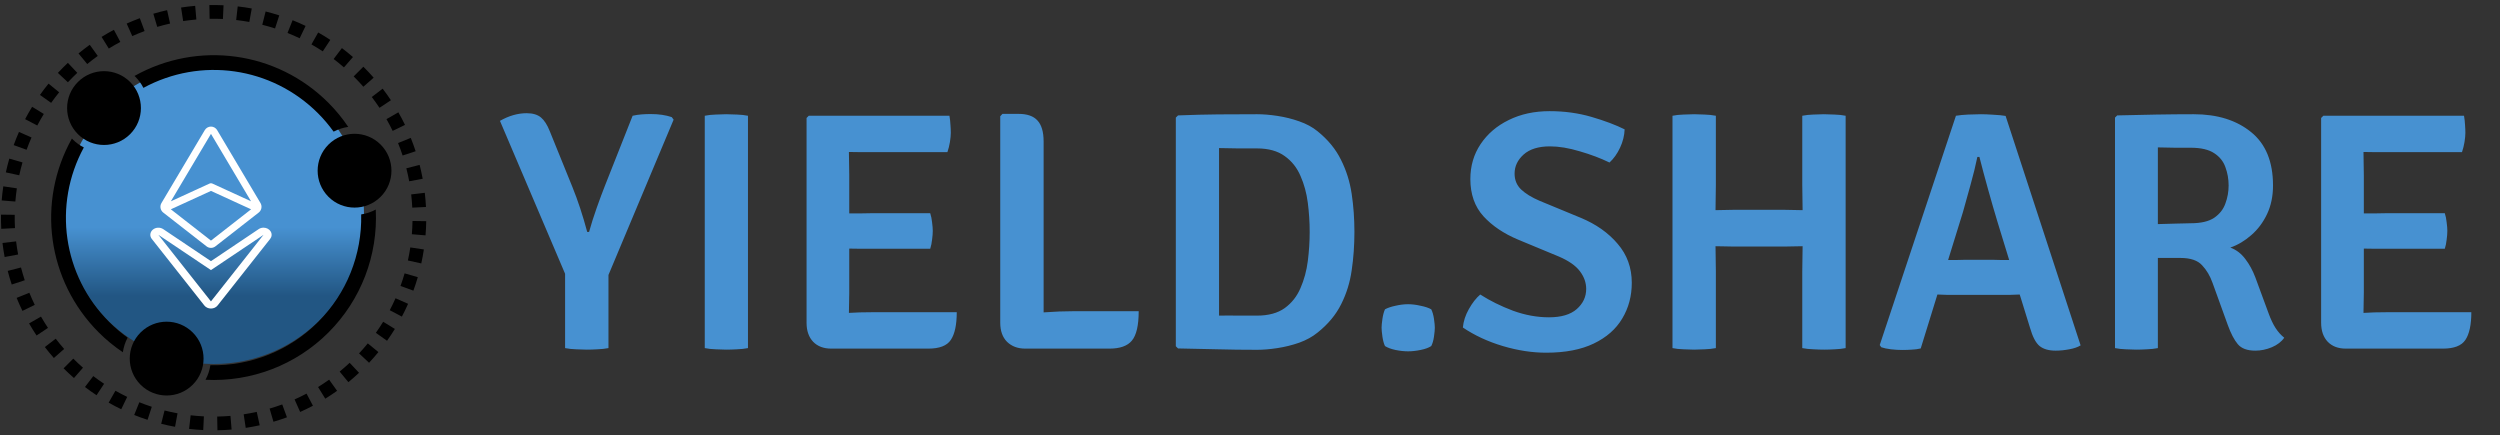 <svg width="316" height="55" viewBox="0 0 316 55" fill="none" xmlns="http://www.w3.org/2000/svg">
<rect x="0" y="0" width="316" height="55" fill="#333333" stroke="none"/>
<path d="M79.963 14.631C80.336 14.545 80.716 14.488 81.103 14.459C81.49 14.43 81.87 14.416 82.243 14.416C83.26 14.416 84.149 14.545 84.909 14.803L85.145 15.126L76.91 34.755V44C76.466 44.086 75.993 44.136 75.492 44.151C75.004 44.179 74.567 44.194 74.18 44.194C73.807 44.194 73.356 44.179 72.826 44.151C72.309 44.136 71.844 44.086 71.428 44V34.605L63.194 15.276C64.326 14.631 65.451 14.309 66.569 14.309C67.343 14.309 67.945 14.488 68.375 14.846C68.805 15.204 69.178 15.785 69.493 16.587L72.353 23.64C73.04 25.331 73.664 27.223 74.223 29.316H74.46C74.718 28.369 75.04 27.352 75.427 26.262C75.814 25.173 76.158 24.249 76.459 23.489L79.963 14.631ZM89.082 14.631C89.498 14.545 89.963 14.495 90.479 14.48C90.995 14.452 91.433 14.438 91.791 14.438C92.192 14.438 92.644 14.452 93.145 14.48C93.647 14.495 94.113 14.545 94.543 14.631V44C94.113 44.086 93.647 44.136 93.145 44.151C92.644 44.179 92.192 44.194 91.791 44.194C91.433 44.194 90.995 44.179 90.479 44.151C89.963 44.136 89.498 44.086 89.082 44V14.631ZM120.933 39.464C120.933 41.054 120.683 42.223 120.181 42.968C119.694 43.699 118.748 44.065 117.343 44.065H105.066C104.106 44.065 103.346 43.778 102.787 43.205C102.228 42.617 101.949 41.814 101.949 40.797V14.911L102.228 14.631H120.009C120.081 15.047 120.124 15.434 120.138 15.792C120.167 16.15 120.181 16.487 120.181 16.802C120.181 17.104 120.145 17.483 120.073 17.942C120.002 18.386 119.894 18.816 119.751 19.232H110.097C109.782 19.232 109.366 19.232 108.85 19.232C108.349 19.218 107.833 19.21 107.302 19.21C107.302 19.784 107.31 20.278 107.324 20.694C107.338 21.095 107.345 21.583 107.345 22.156V26.972C107.861 26.972 108.37 26.972 108.872 26.972C109.374 26.958 109.782 26.951 110.097 26.951H117.579C117.694 27.294 117.773 27.681 117.816 28.111C117.873 28.541 117.902 28.9 117.902 29.186C117.902 29.502 117.873 29.867 117.816 30.283C117.773 30.699 117.694 31.086 117.579 31.444H110.097C109.782 31.444 109.374 31.444 108.872 31.444C108.37 31.43 107.861 31.422 107.345 31.422V37.013C107.345 37.457 107.338 37.873 107.324 38.26C107.31 38.632 107.302 39.055 107.302 39.528V39.55C107.747 39.521 108.205 39.499 108.678 39.485C109.166 39.471 109.696 39.464 110.269 39.464H120.933ZM143.931 39.334C143.931 41.126 143.645 42.366 143.071 43.054C142.512 43.728 141.566 44.065 140.233 44.065H129.591C128.645 44.065 127.878 43.778 127.29 43.205C126.717 42.631 126.43 41.821 126.43 40.775V14.695L126.71 14.395H128.752C129.842 14.395 130.637 14.674 131.139 15.233C131.655 15.792 131.913 16.674 131.913 17.878V39.485C133.26 39.385 134.557 39.334 135.804 39.334H143.931ZM171.199 29.316C171.199 30.992 171.084 32.605 170.855 34.153C170.64 35.687 170.195 37.12 169.522 38.453C168.862 39.786 167.866 40.983 166.533 42.044C165.903 42.559 165.136 42.982 164.233 43.312C163.33 43.627 162.405 43.857 161.459 44C160.528 44.143 159.675 44.215 158.901 44.215C157.109 44.215 155.461 44.194 153.956 44.151C152.465 44.122 150.781 44.086 148.903 44.043L148.624 43.764V14.867L148.903 14.588C150.767 14.516 152.451 14.473 153.956 14.459C155.461 14.445 157.109 14.438 158.901 14.438C159.675 14.438 160.535 14.509 161.481 14.652C162.427 14.796 163.344 15.025 164.233 15.341C165.136 15.656 165.903 16.072 166.533 16.587C167.852 17.648 168.841 18.852 169.5 20.2C170.174 21.532 170.625 22.973 170.855 24.521C171.084 26.055 171.199 27.653 171.199 29.316ZM165.544 29.316C165.544 28.097 165.465 26.872 165.308 25.639C165.15 24.406 164.842 23.274 164.383 22.242C163.939 21.196 163.272 20.357 162.384 19.727C161.495 19.081 160.327 18.759 158.879 18.759C158.048 18.759 157.26 18.759 156.514 18.759C155.783 18.745 154.973 18.73 154.085 18.716V39.894C154.973 39.879 155.783 39.879 156.514 39.894C157.26 39.894 158.048 39.894 158.879 39.894C160.327 39.894 161.495 39.578 162.384 38.947C163.272 38.303 163.939 37.457 164.383 36.41C164.842 35.364 165.15 34.225 165.308 32.992C165.465 31.745 165.544 30.52 165.544 29.316ZM174.632 41.42C174.632 41.162 174.668 40.789 174.739 40.302C174.811 39.815 174.918 39.413 175.062 39.098C175.406 38.912 175.85 38.761 176.395 38.647C176.954 38.517 177.484 38.453 177.986 38.453C178.473 38.453 178.996 38.517 179.555 38.647C180.129 38.761 180.58 38.912 180.91 39.098C181.067 39.413 181.182 39.815 181.254 40.302C181.325 40.789 181.361 41.162 181.361 41.42C181.361 41.678 181.325 42.058 181.254 42.559C181.182 43.047 181.067 43.441 180.91 43.742C180.58 43.957 180.129 44.122 179.555 44.236C178.996 44.351 178.473 44.408 177.986 44.408C177.484 44.408 176.954 44.351 176.395 44.236C175.85 44.122 175.406 43.957 175.062 43.742C174.918 43.441 174.811 43.047 174.739 42.559C174.668 42.058 174.632 41.678 174.632 41.42ZM184.907 41.398C184.979 40.61 185.23 39.836 185.66 39.077C186.09 38.303 186.57 37.686 187.1 37.227C188.333 38.016 189.709 38.697 191.228 39.27C192.762 39.829 194.281 40.108 195.786 40.108C197.334 40.108 198.502 39.764 199.291 39.077C200.093 38.374 200.495 37.521 200.495 36.518C200.495 35.73 200.229 34.984 199.699 34.282C199.169 33.58 198.287 32.963 197.055 32.433L191.873 30.283C190.067 29.523 188.612 28.541 187.509 27.337C186.405 26.119 185.853 24.55 185.853 22.629C185.853 20.981 186.283 19.512 187.143 18.221C188.017 16.917 189.207 15.899 190.712 15.168C192.217 14.423 193.937 14.05 195.872 14.05C197.75 14.05 199.52 14.294 201.183 14.781C202.845 15.269 204.236 15.792 205.354 16.351C205.325 17.139 205.131 17.913 204.773 18.673C204.429 19.418 203.985 20.042 203.44 20.544C202.322 19.999 201.068 19.526 199.678 19.125C198.302 18.709 197.047 18.501 195.915 18.501C194.467 18.501 193.357 18.845 192.583 19.533C191.823 20.221 191.443 21.024 191.443 21.941C191.443 22.744 191.715 23.41 192.26 23.941C192.819 24.471 193.6 24.951 194.604 25.381L199.807 27.531C201.742 28.334 203.297 29.43 204.472 30.82C205.662 32.197 206.257 33.838 206.257 35.744C206.257 37.421 205.855 38.926 205.053 40.259C204.264 41.592 203.067 42.645 201.462 43.419C199.857 44.194 197.85 44.581 195.442 44.581C193.665 44.581 191.837 44.301 189.96 43.742C188.082 43.183 186.398 42.402 184.907 41.398ZM216.885 44C216.44 44.086 215.967 44.136 215.466 44.151C214.964 44.179 214.52 44.194 214.133 44.194C213.76 44.194 213.316 44.179 212.8 44.151C212.284 44.136 211.818 44.086 211.402 44V14.631C211.818 14.545 212.284 14.495 212.8 14.48C213.316 14.452 213.76 14.438 214.133 14.438C214.52 14.438 214.964 14.452 215.466 14.48C215.967 14.495 216.44 14.545 216.885 14.631V23.381C216.885 23.983 216.877 24.521 216.863 24.994C216.849 25.467 216.842 25.99 216.842 26.564C217.085 26.564 217.472 26.556 218.003 26.542C218.533 26.528 218.92 26.52 219.164 26.52H225.528C225.771 26.52 226.158 26.528 226.689 26.542C227.219 26.556 227.606 26.564 227.85 26.564C227.85 25.99 227.842 25.467 227.828 24.994C227.814 24.521 227.807 23.983 227.807 23.381V14.631C228.237 14.545 228.702 14.495 229.204 14.48C229.706 14.452 230.15 14.438 230.537 14.438C230.91 14.438 231.354 14.452 231.87 14.48C232.4 14.495 232.873 14.545 233.289 14.631V44C232.845 44.086 232.386 44.136 231.913 44.151C231.44 44.179 230.996 44.194 230.58 44.194C230.179 44.194 229.727 44.179 229.226 44.151C228.724 44.136 228.251 44.086 227.807 44V34.303C227.807 33.702 227.814 33.164 227.828 32.691C227.842 32.218 227.85 31.695 227.85 31.122C227.606 31.122 227.219 31.129 226.689 31.143C226.158 31.157 225.771 31.165 225.528 31.165H219.164C218.92 31.165 218.533 31.157 218.003 31.143C217.472 31.129 217.085 31.122 216.842 31.122C216.842 31.695 216.849 32.218 216.863 32.691C216.877 33.164 216.885 33.702 216.885 34.303V44ZM247.08 37.27C246.879 37.27 246.549 37.27 246.091 37.27C245.632 37.256 245.231 37.242 244.887 37.227L242.78 44.043C242.436 44.129 242.063 44.179 241.662 44.194C241.26 44.222 240.852 44.236 240.436 44.236C239.977 44.236 239.504 44.208 239.017 44.151C238.53 44.093 238.121 44.007 237.792 43.892L237.598 43.613L247.23 14.631C247.66 14.559 248.176 14.509 248.778 14.48C249.394 14.452 249.932 14.438 250.391 14.438C250.821 14.438 251.344 14.459 251.96 14.502C252.576 14.531 253.092 14.581 253.508 14.652L262.99 43.656C262.617 43.885 262.137 44.05 261.549 44.151C260.961 44.265 260.388 44.322 259.829 44.322C258.969 44.322 258.295 44.129 257.808 43.742C257.321 43.341 256.912 42.559 256.583 41.398L255.293 37.227C254.949 37.242 254.54 37.256 254.067 37.27C253.594 37.27 253.257 37.27 253.057 37.27H247.08ZM248.112 26.822L246.241 32.863C246.556 32.863 246.915 32.863 247.316 32.863C247.732 32.849 248.033 32.842 248.219 32.842H252.068C252.24 32.842 252.519 32.849 252.906 32.863C253.293 32.863 253.644 32.863 253.96 32.863L252.476 28.026C252.103 26.793 251.709 25.431 251.294 23.941C250.878 22.45 250.512 21.081 250.197 19.834H249.939C249.724 20.895 249.43 22.091 249.058 23.424C248.699 24.758 248.384 25.89 248.112 26.822ZM287.309 23.446C287.309 24.793 287.058 25.997 286.557 27.058C286.055 28.119 285.388 29.007 284.557 29.724C283.74 30.441 282.859 30.964 281.913 31.294C282.658 31.566 283.289 32.046 283.805 32.734C284.321 33.408 284.743 34.182 285.073 35.056L286.729 39.55C287.015 40.338 287.316 40.976 287.632 41.463C287.947 41.95 288.312 42.359 288.728 42.688C288.384 43.19 287.861 43.592 287.159 43.892C286.471 44.179 285.775 44.322 285.073 44.322C284.055 44.322 283.317 44.05 282.859 43.505C282.4 42.961 281.977 42.151 281.59 41.076L279.677 35.787C279.361 34.884 278.917 34.132 278.344 33.529C277.785 32.913 276.874 32.605 275.613 32.605H272.754V44C272.324 44.086 271.858 44.136 271.356 44.151C270.869 44.179 270.424 44.194 270.023 44.194C269.665 44.194 269.228 44.179 268.712 44.151C268.21 44.136 267.751 44.086 267.336 44V14.867L267.615 14.588C269.321 14.545 270.976 14.509 272.582 14.48C274.187 14.452 275.756 14.438 277.29 14.438C280.271 14.438 282.687 15.19 284.536 16.695C286.385 18.186 287.309 20.436 287.309 23.446ZM272.754 18.63V28.326C273.542 28.298 274.316 28.276 275.076 28.262C275.85 28.233 276.459 28.219 276.903 28.219C278.193 28.219 279.182 27.99 279.87 27.531C280.558 27.058 281.031 26.456 281.289 25.725C281.561 24.994 281.698 24.234 281.698 23.446C281.698 22.629 281.561 21.855 281.289 21.124C281.031 20.393 280.558 19.805 279.87 19.361C279.182 18.902 278.193 18.673 276.903 18.673C276.358 18.673 275.699 18.673 274.925 18.673C274.165 18.659 273.442 18.644 272.754 18.63ZM312.376 39.464C312.376 41.054 312.125 42.223 311.623 42.968C311.136 43.699 310.19 44.065 308.785 44.065H296.509C295.548 44.065 294.789 43.778 294.23 43.205C293.671 42.617 293.391 41.814 293.391 40.797V14.911L293.671 14.631H311.451C311.523 15.047 311.566 15.434 311.58 15.792C311.609 16.15 311.623 16.487 311.623 16.802C311.623 17.104 311.587 17.483 311.516 17.942C311.444 18.386 311.337 18.816 311.193 19.232H301.54C301.224 19.232 300.809 19.232 300.293 19.232C299.791 19.218 299.275 19.21 298.745 19.21C298.745 19.784 298.752 20.278 298.766 20.694C298.781 21.095 298.788 21.583 298.788 22.156V26.972C299.304 26.972 299.813 26.972 300.314 26.972C300.816 26.958 301.224 26.951 301.54 26.951H309.022C309.136 27.294 309.215 27.681 309.258 28.111C309.316 28.541 309.344 28.9 309.344 29.186C309.344 29.502 309.316 29.867 309.258 30.283C309.215 30.699 309.136 31.086 309.022 31.444H301.54C301.224 31.444 300.816 31.444 300.314 31.444C299.813 31.43 299.304 31.422 298.788 31.422V37.013C298.788 37.457 298.781 37.873 298.766 38.26C298.752 38.632 298.745 39.055 298.745 39.528V39.55C299.189 39.521 299.648 39.499 300.121 39.485C300.608 39.471 301.138 39.464 301.712 39.464H312.376Z" fill="#4791D1"/>
<path d="M45.381 47.123C44.95 47.528 44.497 47.926 44.034 48.306L42.933 46.967C43.363 46.614 43.784 46.244 44.196 45.858L45.382 47.122L45.381 47.123ZM46.649 45.853L45.384 44.668C45.764 44.262 46.136 43.836 46.489 43.404L47.831 44.502C47.453 44.963 47.056 45.417 46.65 45.852L46.649 45.853ZM42.609 49.4C42.124 49.747 41.621 50.081 41.116 50.394L40.203 48.919C40.677 48.626 41.144 48.316 41.601 47.99L42.61 49.401L42.609 49.4ZM48.921 43.074L47.507 42.07C47.833 41.611 48.142 41.145 48.433 40.67L49.911 41.577C49.602 42.078 49.269 42.583 48.921 43.074L48.921 43.074ZM39.556 51.286C39.028 51.565 38.484 51.83 37.94 52.072L37.234 50.489C37.744 50.261 38.248 50.015 38.747 49.753L39.556 51.286ZM50.798 40.019L49.264 39.211C49.524 38.72 49.77 38.212 49.995 37.7L51.581 38.402C51.339 38.949 51.076 39.493 50.798 40.019ZM36.272 52.748C35.714 52.953 35.14 53.141 34.565 53.309L34.078 51.644C34.616 51.488 35.153 51.311 35.675 51.12L36.271 52.748H36.272ZM52.252 36.738L50.622 36.146C50.815 35.619 50.99 35.082 51.144 34.552L52.81 35.034C52.645 35.602 52.458 36.176 52.252 36.739L52.252 36.738ZM32.825 53.756C32.237 53.885 31.643 53.996 31.06 54.085L30.8 52.37C31.353 52.286 31.904 52.183 32.453 52.062L32.827 53.756H32.825ZM53.251 33.297L51.558 32.923C51.676 32.385 51.779 31.831 51.863 31.274L53.577 31.53C53.487 32.126 53.378 32.721 53.251 33.296L53.251 33.297ZM29.276 54.295C28.685 54.345 28.083 54.376 27.484 54.386L27.453 52.653C28.012 52.642 28.572 52.614 29.131 52.568L29.276 54.295ZM53.786 29.75L52.058 29.607C52.104 29.049 52.132 28.485 52.141 27.931L53.875 27.957C53.867 28.55 53.836 29.154 53.787 29.75H53.786ZM25.689 54.36C25.092 54.331 24.491 54.282 23.9 54.213L24.099 52.492C24.655 52.556 25.214 52.601 25.773 52.629L25.689 54.36L25.689 54.36ZM53.843 26.163L52.112 26.247C52.085 25.698 52.039 25.136 51.973 24.573L53.694 24.372C53.765 24.974 53.814 25.576 53.843 26.163L53.843 26.163ZM22.126 53.948C21.545 53.842 20.955 53.713 20.373 53.565L20.8 51.884C21.345 52.023 21.896 52.143 22.439 52.242L22.127 53.948H22.126ZM53.428 22.595L51.723 22.913C51.62 22.363 51.5 21.815 51.361 21.272L53.041 20.842C53.188 21.416 53.318 22.006 53.428 22.595L53.428 22.595ZM18.65 53.066C18.085 52.883 17.518 52.675 16.964 52.454L17.611 50.844C18.131 51.053 18.656 51.245 19.187 51.417L18.65 53.066ZM52.537 19.117L50.89 19.656C50.716 19.126 50.522 18.596 50.313 18.079L51.921 17.428C52.144 17.981 52.352 18.55 52.537 19.117ZM15.325 51.73C14.788 51.471 14.253 51.191 13.735 50.895L14.592 49.389C15.076 49.663 15.575 49.925 16.078 50.167L15.325 51.73ZM51.193 15.787L49.632 16.542C49.388 16.04 49.125 15.54 48.849 15.058L50.355 14.197C50.649 14.713 50.93 15.247 51.193 15.787ZM12.204 49.957C11.699 49.623 11.206 49.273 10.739 48.916L11.791 47.538C12.228 47.872 12.688 48.199 13.158 48.51L12.203 49.957H12.204ZM49.413 12.668L47.968 13.628C47.66 13.164 47.334 12.708 46.992 12.261L48.369 11.208C48.731 11.681 49.082 12.172 49.412 12.668L49.413 12.668ZM9.349 47.783C8.9 47.391 8.459 46.979 8.037 46.558L9.261 45.33C9.66 45.729 10.07 46.111 10.49 46.477L9.349 47.783ZM47.232 9.818L45.929 10.963C45.562 10.545 45.178 10.135 44.779 9.736L44.702 9.659L45.928 8.433L46.005 8.51C46.424 8.928 46.836 9.368 47.231 9.818L47.232 9.818ZM8.11 44.107L6.808 45.252C6.409 44.798 6.025 44.332 5.667 43.865L7.043 42.811C7.377 43.247 7.736 43.682 8.109 44.107L8.11 44.107ZM43.475 8.518C43.055 8.152 42.617 7.795 42.172 7.459L43.218 6.078C43.694 6.437 44.163 6.819 44.613 7.209L43.475 8.518L43.475 8.518ZM6.064 41.446L4.621 42.407C4.294 41.915 3.975 41.402 3.676 40.882L5.18 40.017C5.458 40.5 5.753 40.977 6.065 41.445L6.064 41.446ZM40.799 6.49C40.334 6.184 39.852 5.89 39.366 5.615L40.22 4.105C40.739 4.399 41.255 4.713 41.752 5.041L40.799 6.49ZM4.394 38.535L2.836 39.295C2.573 38.755 2.326 38.202 2.103 37.652L3.709 37C3.918 37.514 4.148 38.03 4.394 38.535ZM37.877 4.839C37.373 4.597 36.857 4.37 36.343 4.165L36.986 2.554C37.536 2.774 38.088 3.017 38.627 3.275L37.877 4.839ZM3.128 35.423L1.482 35.965C1.292 35.393 1.122 34.814 0.976 34.241L2.655 33.81C2.792 34.344 2.952 34.888 3.128 35.423L3.128 35.423ZM34.766 3.595C34.232 3.422 33.695 3.267 33.152 3.131L33.576 1.45C34.151 1.594 34.731 1.761 35.299 1.944L34.766 3.595ZM2.29 32.169L0.586 32.487C0.475 31.895 0.384 31.298 0.315 30.712L2.036 30.509C2.101 31.057 2.187 31.614 2.291 32.168L2.29 32.169ZM31.513 2.777C30.962 2.677 30.402 2.595 29.852 2.532L30.047 0.81C30.636 0.876 31.233 0.963 31.822 1.071L31.513 2.778V2.777ZM1.892 28.833L0.16 28.923C0.13 28.333 0.118 27.73 0.127 27.129L1.86 27.152C1.853 27.712 1.864 28.273 1.893 28.832L1.892 28.833ZM28.178 2.399C27.617 2.373 27.057 2.366 26.496 2.377L26.463 0.643C27.05 0.631 27.654 0.639 28.256 0.666L28.178 2.399L28.178 2.399ZM1.941 25.475L0.213 25.335C0.261 24.747 0.329 24.148 0.416 23.553L2.131 23.806C2.049 24.36 1.985 24.917 1.94 25.476L1.941 25.475ZM24.82 2.466C24.262 2.514 23.705 2.582 23.151 2.666L22.888 0.952C23.474 0.862 24.073 0.79 24.67 0.739L24.821 2.465L24.82 2.466ZM2.433 22.156L0.738 21.788C0.864 21.207 1.012 20.622 1.177 20.049L2.843 20.529C2.689 21.064 2.551 21.612 2.433 22.156ZM21.5 2.977C20.956 3.099 20.409 3.24 19.873 3.398L19.383 1.735C19.956 1.566 20.541 1.414 21.121 1.285L21.499 2.977L21.5 2.977ZM3.361 18.933L1.73 18.342C1.934 17.781 2.158 17.221 2.398 16.678L3.984 17.377C3.76 17.884 3.551 18.407 3.361 18.933ZM18.277 3.927C17.753 4.121 17.233 4.332 16.72 4.562L16.012 2.98C16.554 2.736 17.113 2.508 17.675 2.3L18.277 3.927ZM4.712 15.864L3.175 15.061C3.452 14.531 3.75 14.006 4.061 13.499L5.539 14.404C5.249 14.878 4.97 15.368 4.712 15.864ZM15.21 5.3C14.717 5.562 14.226 5.844 13.754 6.137L12.84 4.664C13.345 4.351 13.868 4.049 14.396 3.769L15.21 5.3L15.21 5.3ZM6.464 13.002L5.049 11.999C5.392 11.515 5.757 11.035 6.135 10.571L7.479 11.665C7.126 12.1 6.784 12.549 6.464 13.002ZM12.358 7.071C11.906 7.396 11.462 7.736 11.027 8.095L9.924 6.757C10.384 6.379 10.862 6.011 11.346 5.662L12.358 7.071ZM8.584 10.398L7.314 9.216C7.537 8.977 7.763 8.742 7.997 8.509C8.189 8.317 8.383 8.128 8.581 7.942L9.768 9.206C9.578 9.386 9.391 9.573 9.202 9.757C8.99 9.968 8.785 10.181 8.585 10.396L8.584 10.398Z" fill="black"/>
<path d="M27.004 46.008C37.5 46.008 46.008 37.5 46.008 27.004C46.008 16.508 37.5 8 27.004 8C16.508 8 8 16.508 8 27.004C8 37.5 16.508 46.008 27.004 46.008Z" fill="url(#paint0_linear_91_6315)"/>
<path d="M33.262 28.778C33.054 28.787 32.854 28.852 32.689 28.965L26.664 33.009L20.633 28.961C20.44 28.832 20.2 28.768 19.958 28.781C19.716 28.794 19.487 28.882 19.313 29.031C19.138 29.18 19.029 29.379 19.005 29.592C18.981 29.806 19.044 30.02 19.182 30.196L25.831 38.614C25.924 38.733 26.049 38.831 26.195 38.898C26.34 38.965 26.502 39 26.666 39C26.83 39 26.992 38.965 27.138 38.898C27.283 38.831 27.408 38.733 27.502 38.614L34.138 30.21C34.248 30.076 34.315 29.918 34.33 29.753C34.345 29.588 34.309 29.422 34.225 29.274C34.14 29.126 34.012 29.002 33.853 28.914C33.694 28.826 33.511 28.779 33.324 28.778H33.262ZM26.664 38.097L20.015 29.679L26.664 34.14L33.313 29.68L26.664 38.097Z" fill="white"/>
<path d="M20.632 26.867L26.111 31.142C26.27 31.266 26.466 31.333 26.667 31.333C26.868 31.333 27.063 31.266 27.223 31.142L32.702 26.866C32.878 26.728 32.999 26.53 33.04 26.308C33.081 26.086 33.04 25.857 32.925 25.664L27.446 16.445C27.365 16.309 27.251 16.197 27.114 16.119C26.978 16.041 26.824 16 26.667 16C26.51 16 26.356 16.041 26.219 16.119C26.083 16.197 25.968 16.309 25.887 16.445L20.408 25.664C20.293 25.857 20.252 26.087 20.293 26.308C20.335 26.53 20.455 26.729 20.632 26.867ZM26.667 16.92L31.733 25.444L26.855 23.207C26.795 23.179 26.731 23.165 26.665 23.165C26.6 23.165 26.535 23.179 26.476 23.207L21.598 25.444L26.667 16.92ZM26.667 24.131L31.738 26.456L26.667 30.413L21.595 26.456L26.667 24.131Z" fill="white"/>
<path d="M16.446 16.958C18.268 15.136 18.268 12.182 16.446 10.361C14.624 8.539 11.67 8.539 9.849 10.361C8.027 12.182 8.027 15.136 9.849 16.958C11.67 18.78 14.624 18.78 16.446 16.958Z" fill="black"/>
<path d="M24.363 48.625C26.185 46.803 26.185 43.849 24.363 42.028C22.541 40.206 19.587 40.206 17.765 42.028C15.944 43.849 15.944 46.803 17.765 48.625C19.587 50.447 22.541 50.447 24.363 48.625Z" fill="black"/>
<path d="M48.113 24.874C49.935 23.052 49.935 20.098 48.113 18.276C46.291 16.455 43.337 16.455 41.516 18.276C39.694 20.098 39.694 23.052 41.516 24.874C43.337 26.696 46.291 26.696 48.113 24.874Z" fill="black"/>
<path d="M18.127 11.107C25.363 7.178 34.308 8.429 40.195 14.316C40.916 15.037 41.576 15.817 42.169 16.641C42.751 16.329 43.379 16.132 44.018 16.04C43.283 14.953 42.447 13.928 41.515 12.996C34.974 6.455 25 5.119 16.998 9.601C17.033 9.635 17.071 9.663 17.105 9.697C17.529 10.122 17.869 10.599 18.128 11.106L18.127 11.107Z" fill="black"/>
<path d="M13.806 40.706C7.919 34.819 6.669 25.874 10.597 18.638C10.089 18.378 9.612 18.039 9.188 17.615C9.153 17.581 9.124 17.544 9.091 17.508C4.609 25.51 5.945 35.484 12.486 42.025C13.419 42.958 14.443 43.793 15.53 44.528C15.621 43.888 15.819 43.262 16.131 42.679C15.307 42.087 14.527 41.426 13.806 40.705L13.806 40.706Z" fill="black"/>
<path d="M40.197 40.706C36.581 44.322 31.674 46.276 26.591 46.165C26.495 46.803 26.291 47.425 25.976 48.005C31.77 48.294 37.403 46.139 41.517 42.026C45.63 37.913 47.788 32.28 47.497 26.485C46.917 26.801 46.292 27.005 45.654 27.101C45.768 32.184 43.821 37.083 40.197 40.706L40.197 40.706Z" fill="black"/>
<defs>
<linearGradient id="paint0_linear_91_6315" x1="27.004" y1="8" x2="27.004" y2="46.008" gradientUnits="userSpaceOnUse">
<stop offset="0.165" stop-color="#4791D1"/>
<stop offset="0.546" stop-color="#4791D1"/>
<stop offset="0.774" stop-color="#225683"/>
</linearGradient>
</defs>
</svg>
